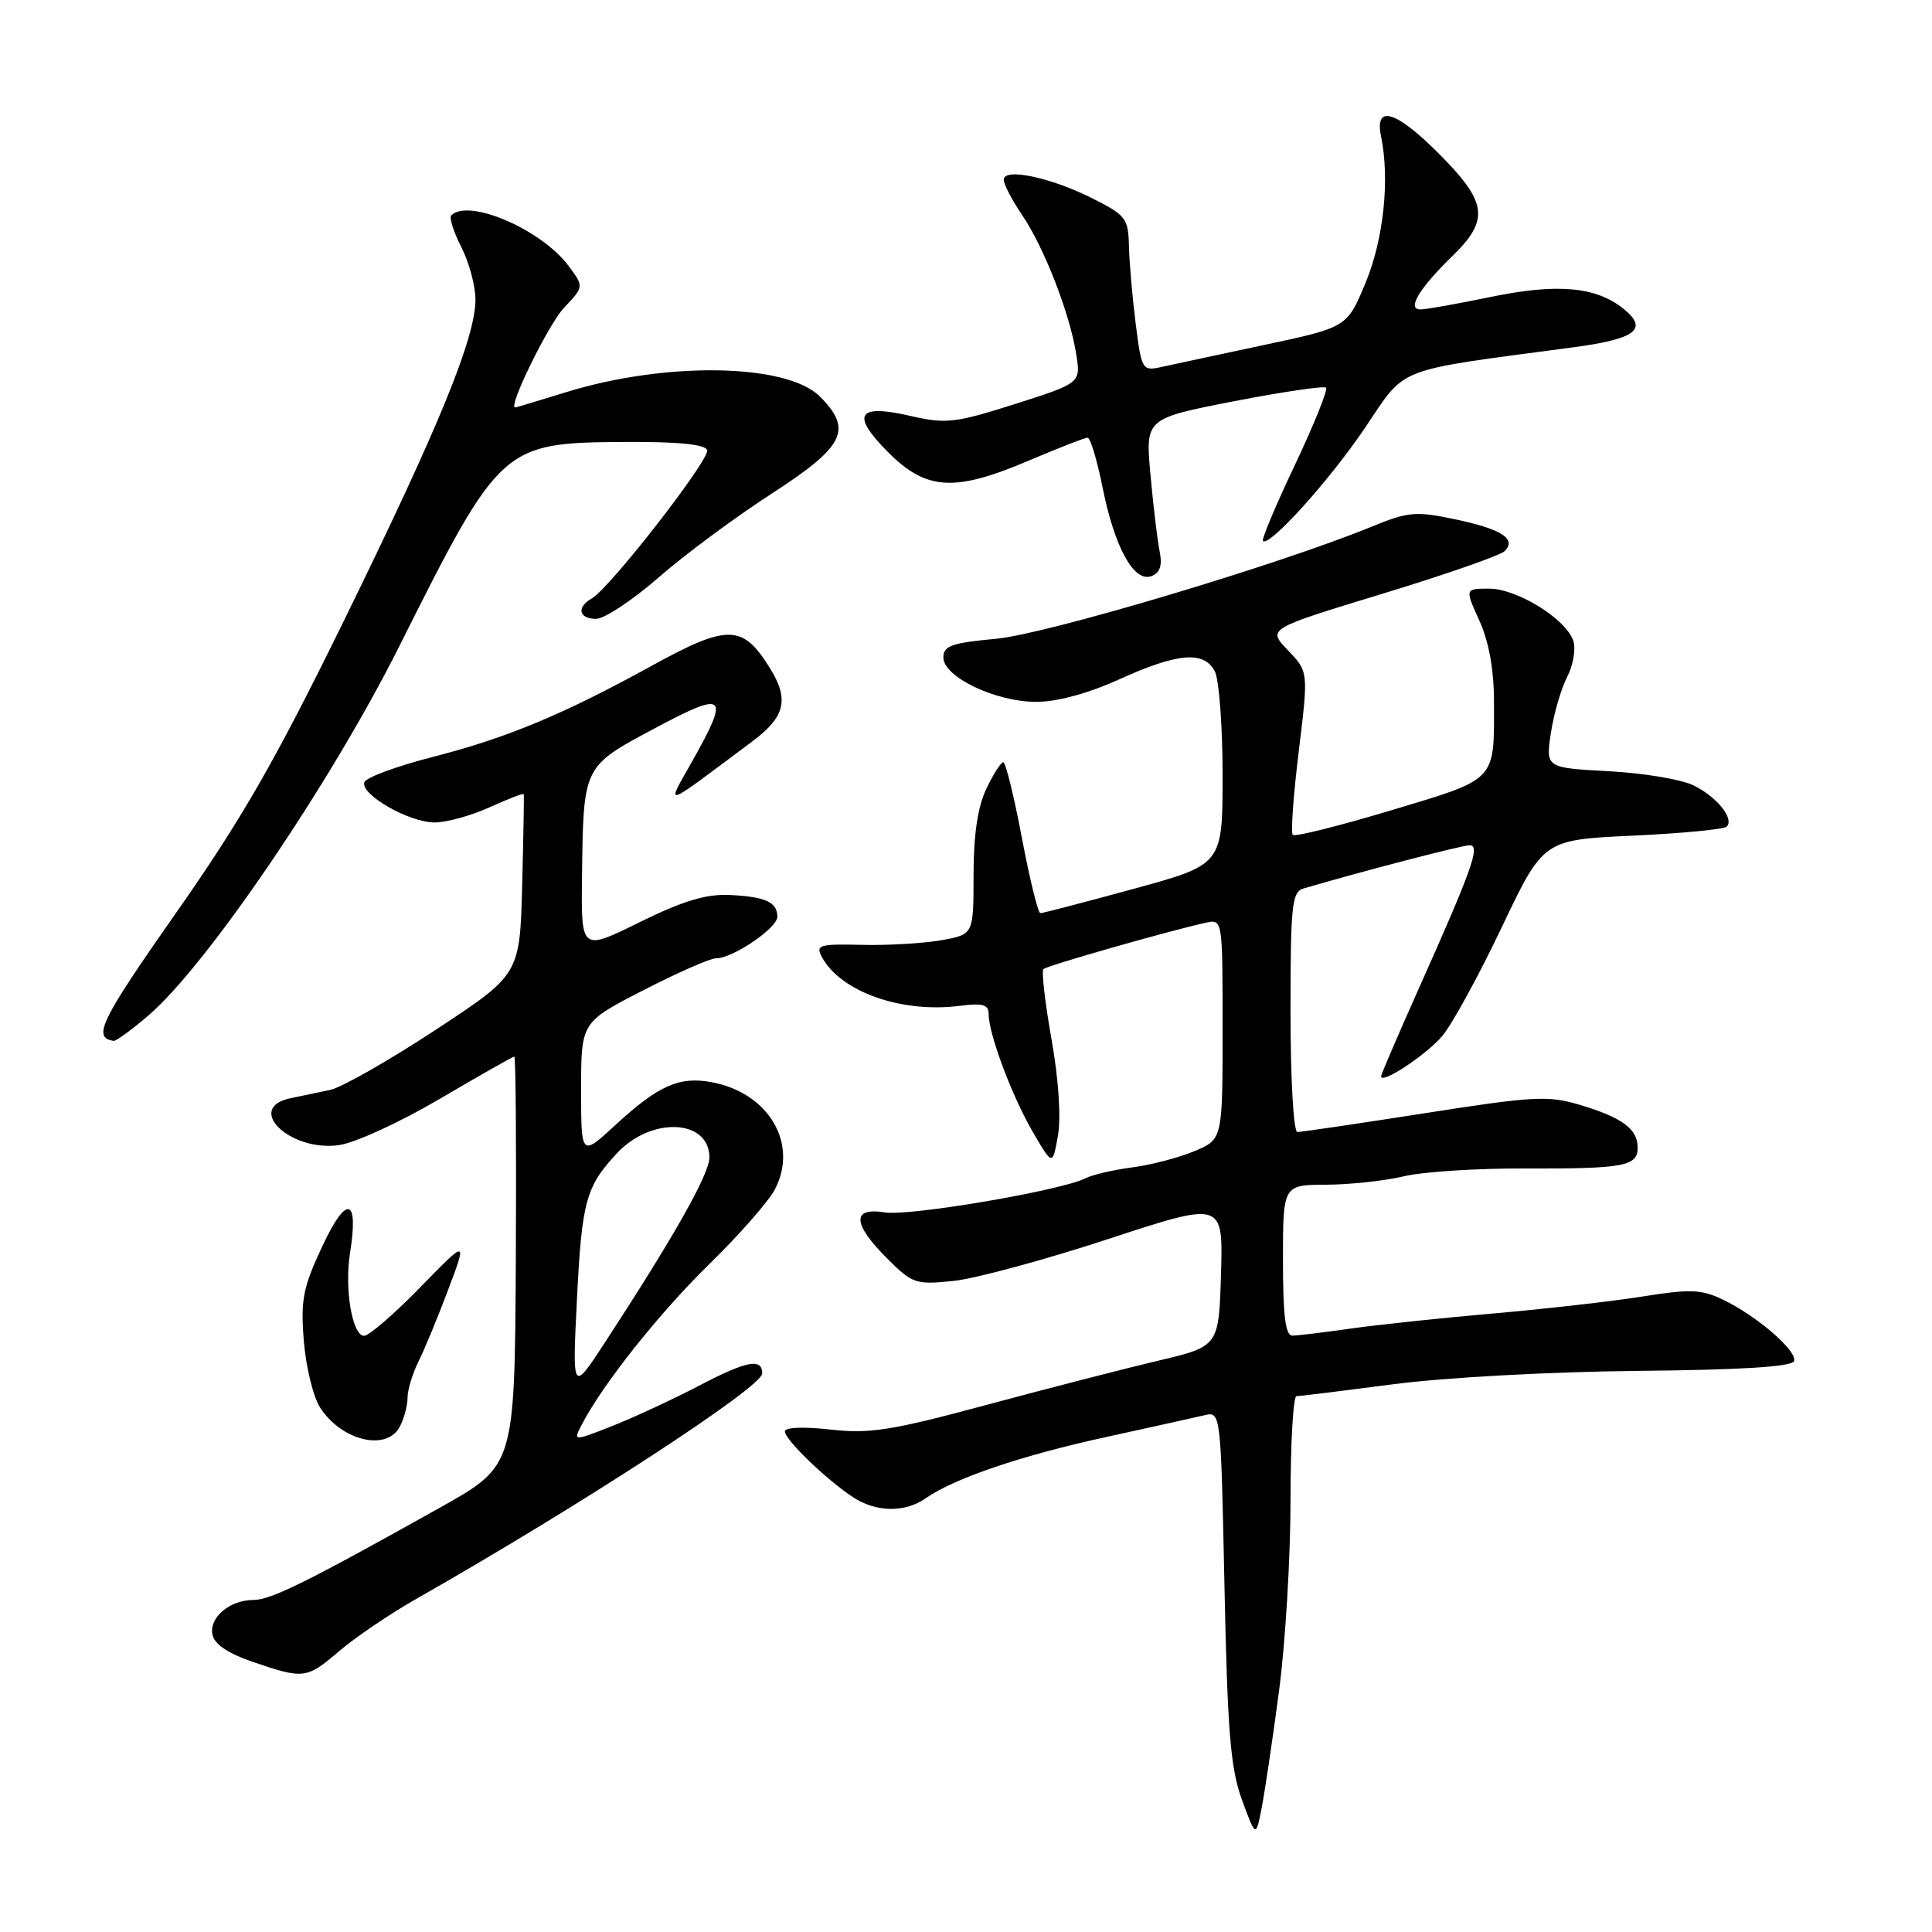 <?xml version="1.0" encoding="UTF-8" standalone="no"?>
<!DOCTYPE svg PUBLIC "-//W3C//DTD SVG 1.1//EN" "http://www.w3.org/Graphics/SVG/1.1/DTD/svg11.dtd" >
<svg xmlns="http://www.w3.org/2000/svg" xmlns:xlink="http://www.w3.org/1999/xlink" version="1.1" viewBox="0 0 256 256">
 <g >
 <path fill="currentColor"
d=" M 169.48 224.04 C 170.32 217.73 171.00 206.37 171.00 198.79 C 171.00 191.20 171.36 185.00 171.79 185.00 C 172.23 185.00 177.96 184.29 184.54 183.43 C 191.34 182.53 205.31 181.77 216.92 181.65 C 230.75 181.52 237.47 181.10 237.72 180.35 C 238.17 179.00 232.75 174.33 228.26 172.19 C 225.45 170.84 223.91 170.79 217.73 171.78 C 213.76 172.42 204.88 173.43 198.00 174.03 C 191.12 174.63 182.57 175.53 179.00 176.04 C 175.43 176.55 171.94 176.97 171.25 176.98 C 170.33 176.99 170.00 174.34 170.00 167.00 C 170.00 157.00 170.00 157.00 175.75 156.98 C 178.91 156.96 183.53 156.46 186.00 155.87 C 188.47 155.27 195.68 154.80 202.00 154.83 C 215.23 154.87 217.00 154.54 217.00 152.06 C 217.00 149.60 214.97 148.10 209.41 146.42 C 205.14 145.14 203.28 145.24 188.77 147.51 C 180.00 148.88 172.41 150.00 171.91 150.00 C 171.40 150.00 171.00 143.01 171.00 134.12 C 171.00 119.85 171.18 118.18 172.75 117.72 C 180.56 115.43 193.73 112.00 194.74 112.00 C 196.20 112.00 195.12 115.05 187.84 131.34 C 185.18 137.30 183.00 142.38 183.00 142.62 C 183.00 143.74 189.02 139.76 191.13 137.25 C 192.43 135.70 195.97 129.22 199.00 122.85 C 204.50 111.28 204.50 111.28 216.33 110.73 C 222.83 110.43 228.44 109.89 228.79 109.54 C 229.84 108.50 227.52 105.60 224.41 104.07 C 222.81 103.28 217.75 102.43 213.16 102.19 C 204.81 101.74 204.81 101.74 205.50 97.13 C 205.88 94.60 206.85 91.26 207.65 89.71 C 208.45 88.17 208.82 86.02 208.48 84.94 C 207.57 82.06 201.04 78.00 197.32 78.00 C 194.10 78.00 194.10 78.00 196.03 82.25 C 197.29 85.04 197.96 88.73 197.96 93.00 C 197.98 103.62 198.44 103.13 184.34 107.37 C 177.45 109.44 171.58 110.91 171.30 110.63 C 171.02 110.36 171.38 105.37 172.09 99.57 C 173.38 89.00 173.38 89.00 170.65 86.16 C 167.93 83.32 167.93 83.32 183.13 78.69 C 191.50 76.14 198.80 73.60 199.37 73.03 C 201.00 71.40 198.96 70.10 192.72 68.79 C 187.61 67.72 186.57 67.81 181.79 69.77 C 169.47 74.83 138.70 84.01 132.01 84.64 C 126.11 85.18 125.00 85.58 125.00 87.12 C 125.00 89.70 131.92 93.00 137.32 93.00 C 140.08 93.00 144.20 91.88 148.34 90.00 C 156.05 86.51 159.51 86.21 160.96 88.93 C 161.53 90.00 162.00 96.20 162.00 102.71 C 162.00 114.56 162.00 114.56 150.20 117.78 C 143.72 119.55 138.16 121.00 137.85 121.00 C 137.55 121.00 136.44 116.50 135.40 111.00 C 134.36 105.50 133.25 101.00 132.94 101.00 C 132.63 101.00 131.61 102.59 130.69 104.53 C 129.55 106.92 129.00 110.62 129.00 115.95 C 129.00 123.82 129.00 123.82 124.75 124.58 C 122.41 125.00 117.68 125.28 114.23 125.20 C 108.56 125.06 108.05 125.22 108.89 126.79 C 111.37 131.42 119.48 134.29 127.25 133.27 C 130.20 132.89 131.00 133.12 131.00 134.36 C 131.00 137.01 134.09 145.25 136.85 149.99 C 139.47 154.48 139.47 154.48 140.18 150.49 C 140.61 148.08 140.27 143.00 139.33 137.70 C 138.47 132.86 137.99 128.68 138.26 128.41 C 138.71 127.96 154.74 123.38 159.75 122.27 C 162.00 121.77 162.00 121.77 162.00 136.37 C 162.00 150.97 162.00 150.97 158.25 152.54 C 156.19 153.40 152.48 154.37 150.00 154.69 C 147.53 155.01 144.75 155.66 143.82 156.13 C 140.67 157.75 120.50 161.18 117.25 160.65 C 112.84 159.94 112.94 162.14 117.54 166.74 C 120.90 170.10 121.33 170.25 126.34 169.73 C 129.24 169.43 138.46 166.93 146.84 164.18 C 162.07 159.18 162.07 159.18 161.79 168.79 C 161.50 178.40 161.50 178.40 153.50 180.29 C 149.10 181.33 138.88 183.96 130.78 186.14 C 118.10 189.56 115.23 190.01 110.03 189.42 C 106.48 189.02 104.00 189.13 104.00 189.67 C 104.00 190.75 109.36 195.94 112.97 198.35 C 116.03 200.39 119.89 200.47 122.64 198.54 C 126.41 195.90 135.33 192.86 146.50 190.43 C 152.55 189.10 158.46 187.80 159.63 187.52 C 161.76 187.02 161.77 187.16 162.25 210.26 C 162.65 229.51 163.05 234.36 164.57 238.50 C 166.41 243.50 166.41 243.50 167.19 239.50 C 167.61 237.30 168.65 230.34 169.48 224.04 Z  M 44.98 218.75 C 47.08 216.96 51.65 213.86 55.14 211.87 C 76.90 199.50 101.00 183.79 101.00 181.99 C 101.00 179.93 98.96 180.31 92.85 183.50 C 89.27 185.37 84.00 187.82 81.13 188.95 C 75.93 191.00 75.93 191.00 77.10 188.75 C 79.88 183.39 87.36 173.98 93.99 167.50 C 97.93 163.65 101.83 159.21 102.66 157.63 C 105.85 151.58 101.89 144.82 94.32 143.40 C 90.00 142.59 87.24 143.82 81.50 149.11 C 77.00 153.25 77.00 153.25 77.00 144.35 C 77.00 135.45 77.00 135.45 85.25 131.21 C 89.79 128.88 94.12 126.97 94.88 126.98 C 97.06 127.01 103.00 122.98 103.00 121.48 C 103.00 119.53 101.44 118.82 96.68 118.59 C 93.58 118.44 90.50 119.37 84.75 122.20 C 77.00 126.02 77.00 126.02 77.12 116.26 C 77.30 101.42 77.21 101.60 86.75 96.51 C 96.18 91.48 96.73 91.94 91.78 100.77 C 88.21 107.13 87.45 107.38 99.71 98.22 C 104.03 95.00 104.59 92.69 102.05 88.58 C 98.41 82.69 96.48 82.65 86.26 88.27 C 74.66 94.66 67.13 97.79 57.41 100.28 C 52.60 101.51 48.49 103.02 48.28 103.65 C 47.74 105.29 54.24 109.00 57.62 108.98 C 59.20 108.97 62.48 108.06 64.90 106.96 C 67.32 105.86 69.34 105.08 69.40 105.23 C 69.45 105.38 69.36 110.82 69.19 117.31 C 68.88 129.13 68.88 129.13 57.69 136.48 C 51.53 140.53 45.26 144.10 43.75 144.42 C 42.24 144.74 39.88 145.23 38.50 145.52 C 32.39 146.79 38.37 152.62 44.88 151.74 C 47.00 151.46 53.00 148.71 58.26 145.61 C 63.51 142.53 67.96 140.00 68.15 140.00 C 68.34 140.00 68.43 152.20 68.35 167.11 C 68.19 194.22 68.19 194.22 58.35 199.74 C 40.85 209.54 35.90 212.00 33.62 212.00 C 30.46 212.00 27.72 214.29 28.14 216.57 C 28.39 217.86 30.16 219.06 33.50 220.21 C 40.27 222.52 40.63 222.47 44.98 218.75 Z  M 52.96 189.07 C 53.53 188.00 54.00 186.27 54.00 185.22 C 54.00 184.17 54.66 181.99 55.46 180.39 C 56.26 178.78 58.04 174.48 59.41 170.83 C 61.91 164.19 61.91 164.19 55.66 170.60 C 52.23 174.12 48.89 177.00 48.25 177.00 C 46.68 177.00 45.62 170.79 46.38 166.03 C 47.56 158.66 45.93 158.24 42.73 165.09 C 40.14 170.62 39.82 172.22 40.26 177.71 C 40.54 181.17 41.52 185.15 42.44 186.55 C 45.30 190.92 51.22 192.33 52.96 189.07 Z  M 19.64 134.58 C 27.41 127.93 43.85 103.73 52.97 85.51 C 66.31 58.89 66.56 58.66 82.91 58.56 C 89.84 58.52 93.44 58.88 93.70 59.64 C 94.11 60.84 80.82 77.93 78.41 79.30 C 76.36 80.47 76.69 82.00 78.99 82.00 C 80.08 82.00 83.80 79.54 87.24 76.54 C 90.68 73.53 97.44 68.52 102.25 65.41 C 111.95 59.13 113.03 56.94 108.63 52.53 C 104.24 48.15 88.22 47.88 75.00 51.97 C 71.42 53.08 68.39 53.99 68.26 53.99 C 67.25 54.03 72.70 42.91 74.76 40.75 C 77.38 37.99 77.38 37.99 75.35 35.25 C 71.76 30.41 62.09 26.24 59.79 28.54 C 59.50 28.84 60.10 30.73 61.13 32.75 C 62.16 34.77 63.00 37.89 63.00 39.68 C 63.00 44.75 58.21 56.46 45.69 82.00 C 36.42 100.92 32.03 108.56 23.17 121.19 C 13.30 135.27 12.21 137.52 15.07 137.92 C 15.38 137.96 17.44 136.46 19.64 134.58 Z  M 153.65 73.01 C 153.35 71.52 152.81 66.96 152.44 62.88 C 151.77 55.46 151.77 55.46 163.49 53.17 C 169.94 51.92 175.44 51.11 175.71 51.37 C 175.97 51.64 174.12 56.24 171.59 61.59 C 169.05 66.94 167.14 71.48 167.35 71.68 C 168.18 72.51 176.16 63.67 180.85 56.72 C 186.43 48.45 184.45 49.22 208.40 46.03 C 216.74 44.92 218.45 43.64 215.18 40.96 C 211.53 37.98 206.39 37.51 197.51 39.35 C 193.11 40.26 188.92 41.01 188.21 41.00 C 186.38 41.00 188.04 38.22 192.41 33.97 C 197.42 29.10 197.11 26.80 190.55 20.25 C 184.92 14.62 182.11 13.82 183.00 18.09 C 184.17 23.77 183.34 31.69 180.96 37.43 C 178.50 43.37 178.50 43.37 167.50 45.71 C 161.45 47.00 155.33 48.31 153.89 48.63 C 151.35 49.18 151.26 49.03 150.48 42.85 C 150.04 39.36 149.64 34.74 149.59 32.58 C 149.51 28.93 149.17 28.50 144.70 26.26 C 139.14 23.48 133.00 22.20 133.00 23.82 C 133.00 24.42 134.11 26.54 135.46 28.53 C 138.36 32.82 141.73 41.47 142.60 46.89 C 143.22 50.75 143.22 50.75 134.51 53.53 C 126.58 56.05 125.35 56.19 120.72 55.13 C 113.57 53.47 112.68 54.91 117.72 59.96 C 122.78 65.02 126.52 65.22 136.47 60.97 C 140.31 59.34 143.74 58.00 144.11 58.00 C 144.48 58.00 145.37 60.95 146.09 64.56 C 147.67 72.51 150.26 77.22 152.57 76.34 C 153.72 75.89 154.04 74.93 153.65 73.01 Z  M 76.45 172.12 C 77.10 159.17 77.63 157.23 81.76 152.80 C 86.31 147.92 94.00 148.28 94.00 153.37 C 94.00 155.57 89.26 163.95 80.08 178.00 C 75.83 184.50 75.83 184.50 76.45 172.12 Z "/>
</g>
</svg>